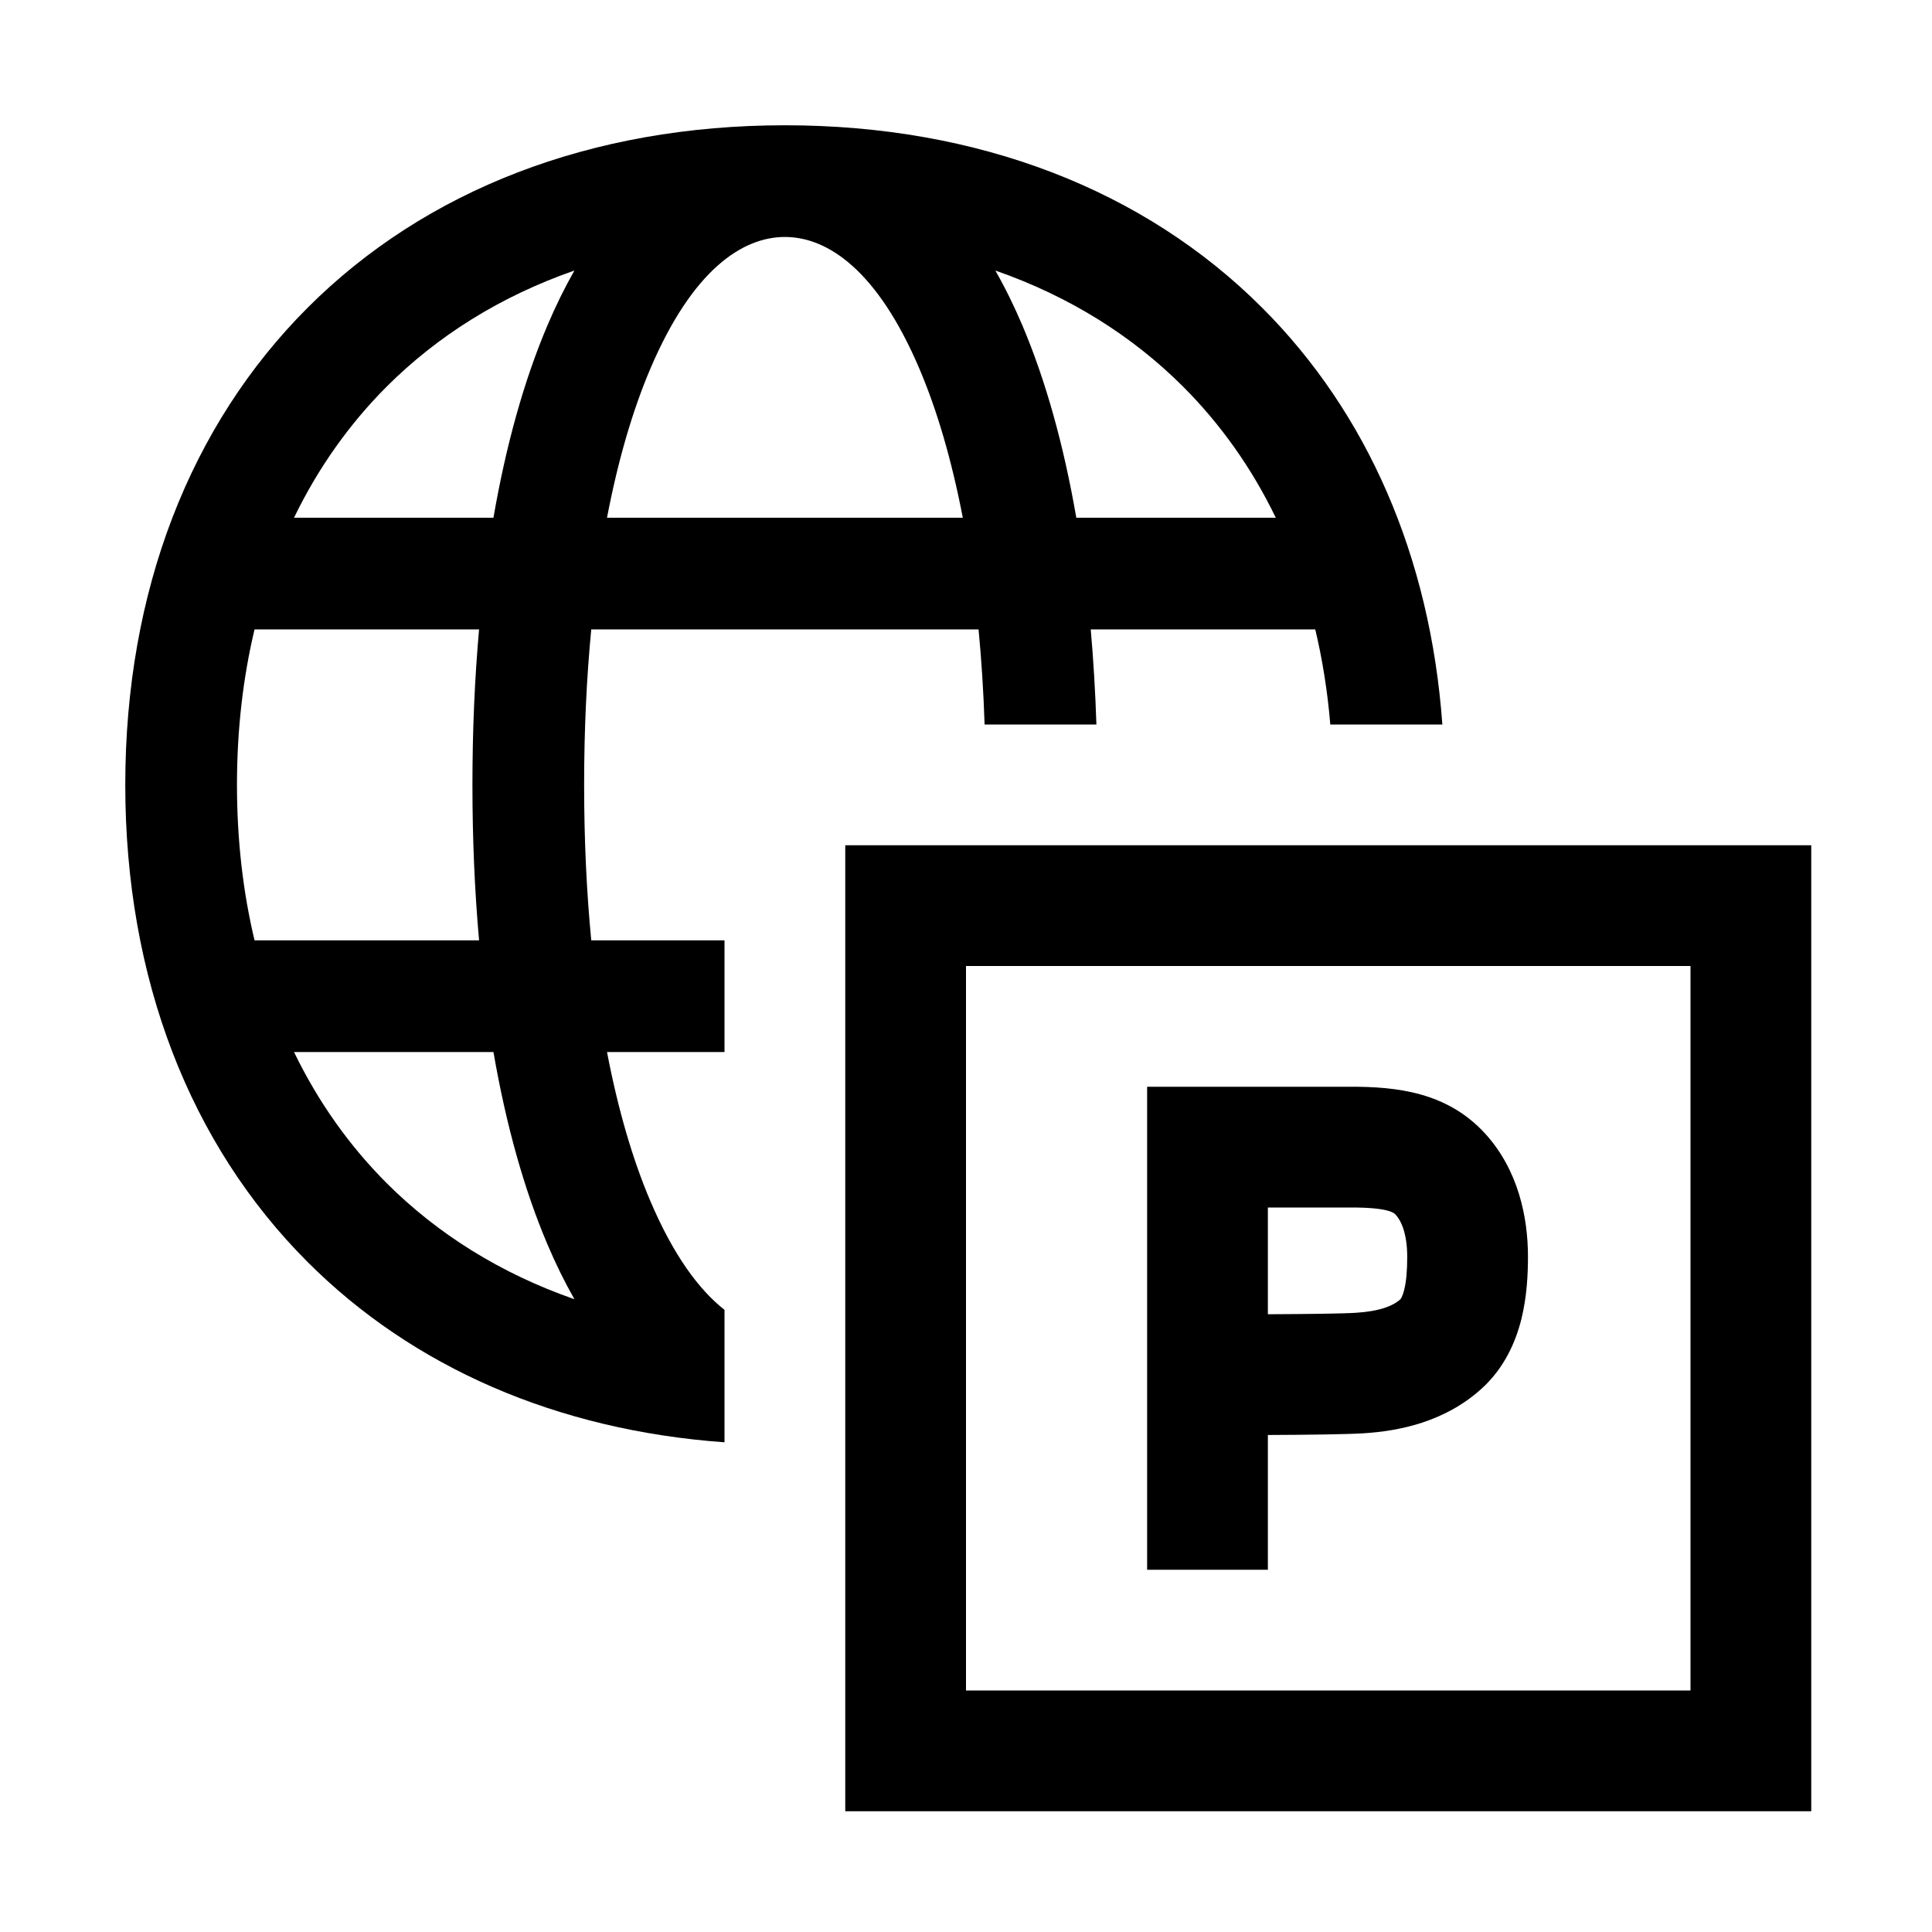 <svg width="48" height="48" viewBox="0 0 32 32" xmlns="http://www.w3.org/2000/svg"><path d="M16.208 10.425C16.256 10.926 16.29 11.452 16.308 12H18.16C18.142 11.459 18.111 10.933 18.066 10.425H21.785C21.904 10.925 21.988 11.451 22.034 12H23.89C23.689 9.219 22.646 6.837 20.904 5.096C18.957 3.149 16.21 2.075 13 2.075C9.79 2.075 7.043 3.149 5.096 5.096C3.149 7.043 2.075 9.79 2.075 13C2.075 16.21 3.149 18.957 5.096 20.904C6.838 22.645 9.219 23.689 12 23.889V21.695C11.578 21.364 11.154 20.792 10.77 19.889C10.479 19.204 10.236 18.377 10.054 17.425H12V15.575H9.793C9.716 14.776 9.675 13.916 9.675 13C9.675 12.084 9.716 11.224 9.793 10.425H16.208ZM3.925 13C3.925 12.082 4.026 11.221 4.216 10.425H7.935C7.862 11.241 7.825 12.102 7.825 13C7.825 13.898 7.862 14.759 7.935 15.575H4.216C4.026 14.779 3.925 13.918 3.925 13ZM4.87 17.425H8.173C8.382 18.632 8.682 19.705 9.068 20.612C9.202 20.928 9.351 21.232 9.514 21.519C8.29 21.093 7.245 20.436 6.404 19.596C5.788 18.979 5.27 18.252 4.87 17.425ZM8.173 8.575H4.87C5.27 7.748 5.788 7.021 6.404 6.404C7.245 5.564 8.29 4.907 9.514 4.481C9.351 4.768 9.202 5.072 9.068 5.388C8.682 6.295 8.382 7.368 8.173 8.575ZM10.054 8.575C10.236 7.623 10.479 6.796 10.77 6.111C11.466 4.475 12.293 3.925 13 3.925C13.707 3.925 14.534 4.475 15.23 6.112C15.521 6.796 15.764 7.623 15.947 8.575H10.054ZM17.827 8.575C17.618 7.368 17.318 6.295 16.933 5.388C16.799 5.072 16.65 4.768 16.486 4.481C17.71 4.907 18.756 5.564 19.596 6.404C20.213 7.021 20.731 7.748 21.131 8.575H17.827Z" fill="#000000" class="bmwfcol"/><path d="M22.358 18L19 18V26H21V23.768C21.648 23.765 22.286 23.758 22.582 23.74C23.171 23.703 23.924 23.555 24.534 23.006C24.922 22.657 25.107 22.217 25.2 21.844C25.291 21.473 25.308 21.102 25.308 20.815C25.308 20.16 25.146 19.373 24.595 18.772C23.97 18.091 23.138 17.997 22.358 18ZM22.457 21.744C22.214 21.759 21.629 21.765 21 21.768V20L22.359 20L22.363 20C22.695 19.999 22.881 20.023 22.991 20.054C23.075 20.078 23.099 20.1 23.12 20.123C23.21 20.221 23.308 20.441 23.308 20.815C23.308 21.041 23.293 21.224 23.258 21.363C23.229 21.48 23.199 21.516 23.195 21.52C23.073 21.63 22.853 21.719 22.457 21.744Z" fill="#000000" class="bmwfcol"/><path d="M30 14H14V30H30V14ZM16 28V16H28V28H16Z" fill="#000000" class="bmwfcol"/><title>connected_parking_rg_48</title></svg>